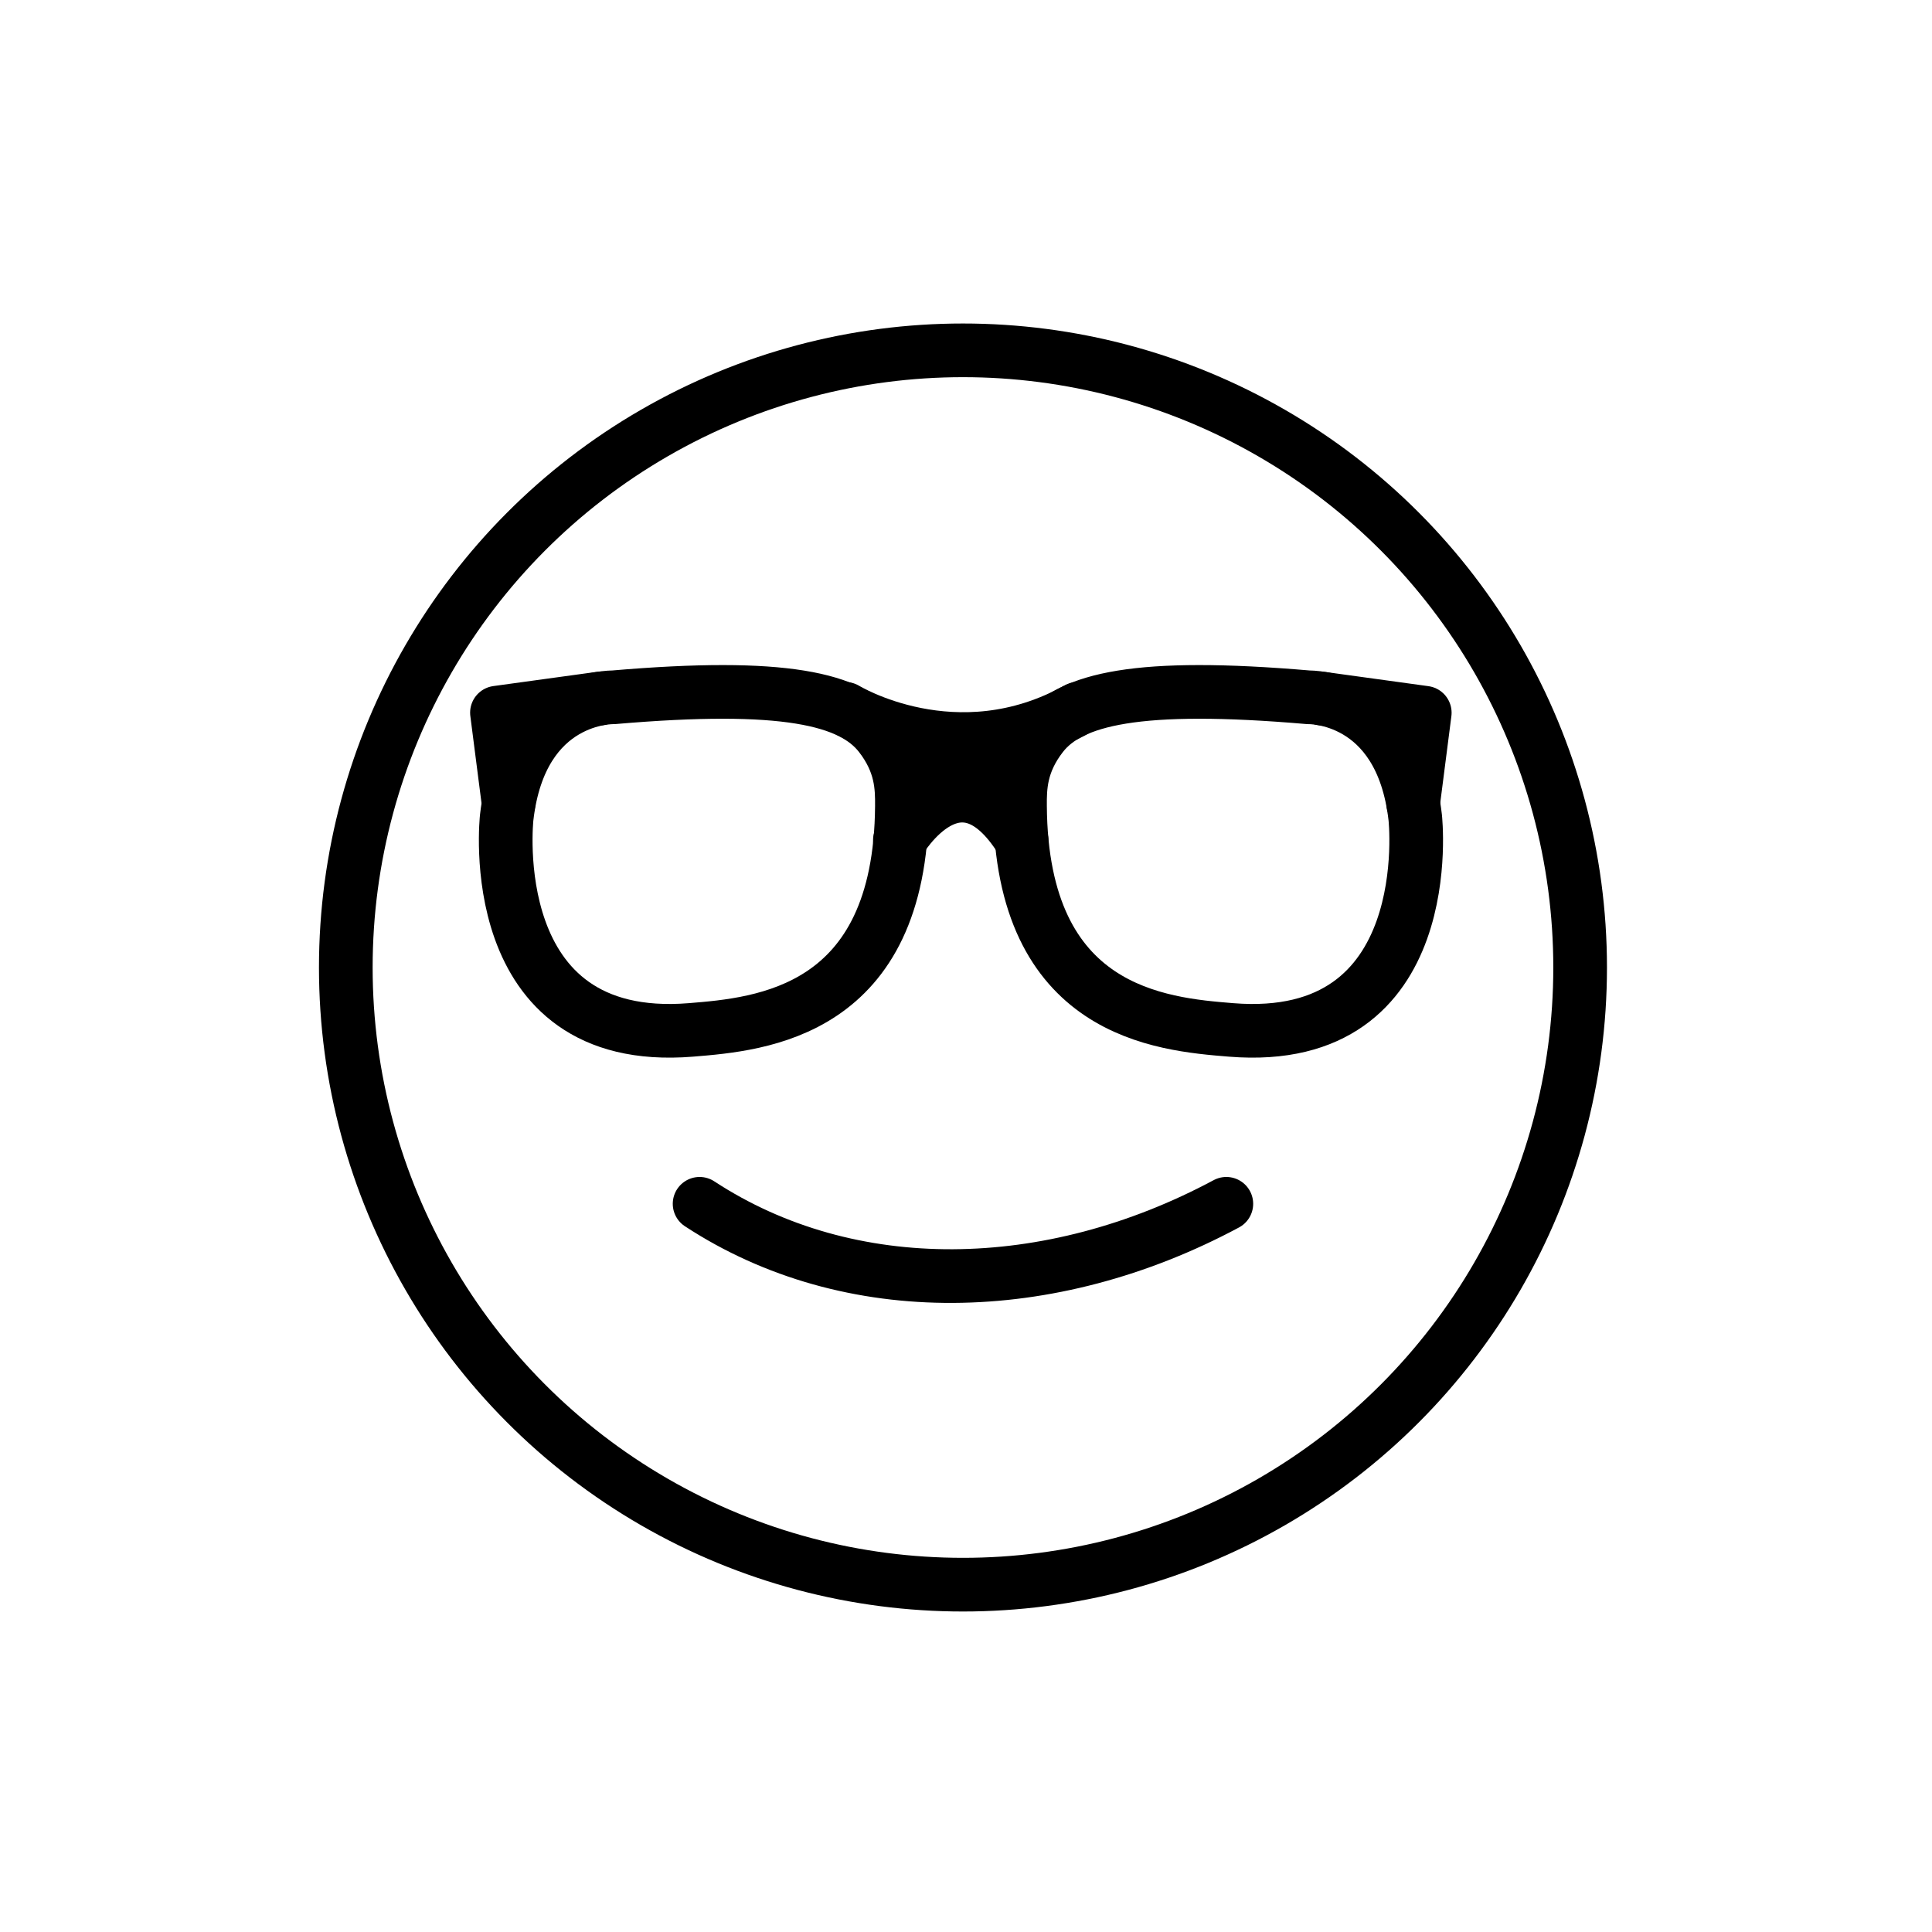 <svg version="1.1" id="emoji" xmlns="http://www.w3.org/2000/svg" x="0" y="0" viewBox="0 0 72 72" enable-background="new 0 0 72 72" xml:space="preserve">
  <g id="line">
    <circle fill="none" stroke="#000000" stroke-width="2" stroke-linecap="round" stroke-linejoin="round" stroke-miterlimit="10" cx="35.887" cy="36.056" r="23"/>
    <path fill="none" stroke="#000000" stroke-width="2" stroke-linecap="round" stroke-linejoin="round" stroke-miterlimit="10" d="M45.702,44.862c-6.574,3.525-14.045,3.658-19.63,0"/>
    <path fill="none" stroke="#000000" stroke-width="2" stroke-linecap="round" stroke-linejoin="round" stroke-miterlimit="10" d="M18.883,30.464c0,0-0.953,8.551,6.861,7.918c2.62-0.212,7.816-0.651,7.867-8.343 c0.005-0.698-0.008-1.599-0.811-2.63c-1.065-1.367-3.572-1.971-9.945-1.422 C22.855,25.988,19.409,25.889,18.883,30.464z"/>
    <polyline fill="none" stroke="#000000" stroke-width="2" stroke-linecap="round" stroke-linejoin="round" stroke-miterlimit="10" points="18.953,29.931 18.52,26.559 22.353,26.032"/>
    <path fill="none" stroke="#000000" stroke-width="2" stroke-linecap="round" stroke-linejoin="round" stroke-miterlimit="10" d="M52.741,30.464c0,0,0.953,8.551-6.861,7.918c-2.62-0.212-7.816-0.651-7.867-8.343 c-0.005-0.698,0.008-1.599,0.811-2.63c1.065-1.367,3.572-1.971,9.945-1.422 C48.769,25.988,52.215,25.889,52.741,30.464z"/>
    <path fill="none" stroke="#000000" stroke-width="2" stroke-linecap="round" stroke-linejoin="round" stroke-miterlimit="10" d="M31.505,26.416c0,0,4.124,2.534,8.657,0"/>
    <path fill="none" stroke="#000000" stroke-width="2" stroke-linecap="round" stroke-linejoin="round" stroke-miterlimit="10" d="M38.014,30.04"/>
    <path fill="none" stroke="#000000" stroke-width="2" stroke-linecap="round" stroke-linejoin="round" stroke-miterlimit="10" d="M33.61,30.04"/>
    <path fill="none" stroke="#000000" stroke-width="2" stroke-linecap="round" stroke-linejoin="round" stroke-miterlimit="10" d="M33.536,31.318c0,0,2.202-3.751,4.536,0"/>
    <polyline fill="none" stroke="#000000" stroke-width="2" stroke-linecap="round" stroke-linejoin="round" stroke-miterlimit="10" points="52.664,29.933 53.097,26.562 49.264,26.034"/>
    <path fill="none" stroke="#000000" stroke-width="2" stroke-linecap="round" stroke-linejoin="round" stroke-miterlimit="10" d="M33.955,30.027c0,0,1.795-3.751,3.699,0"/>
  </g>
</svg>
